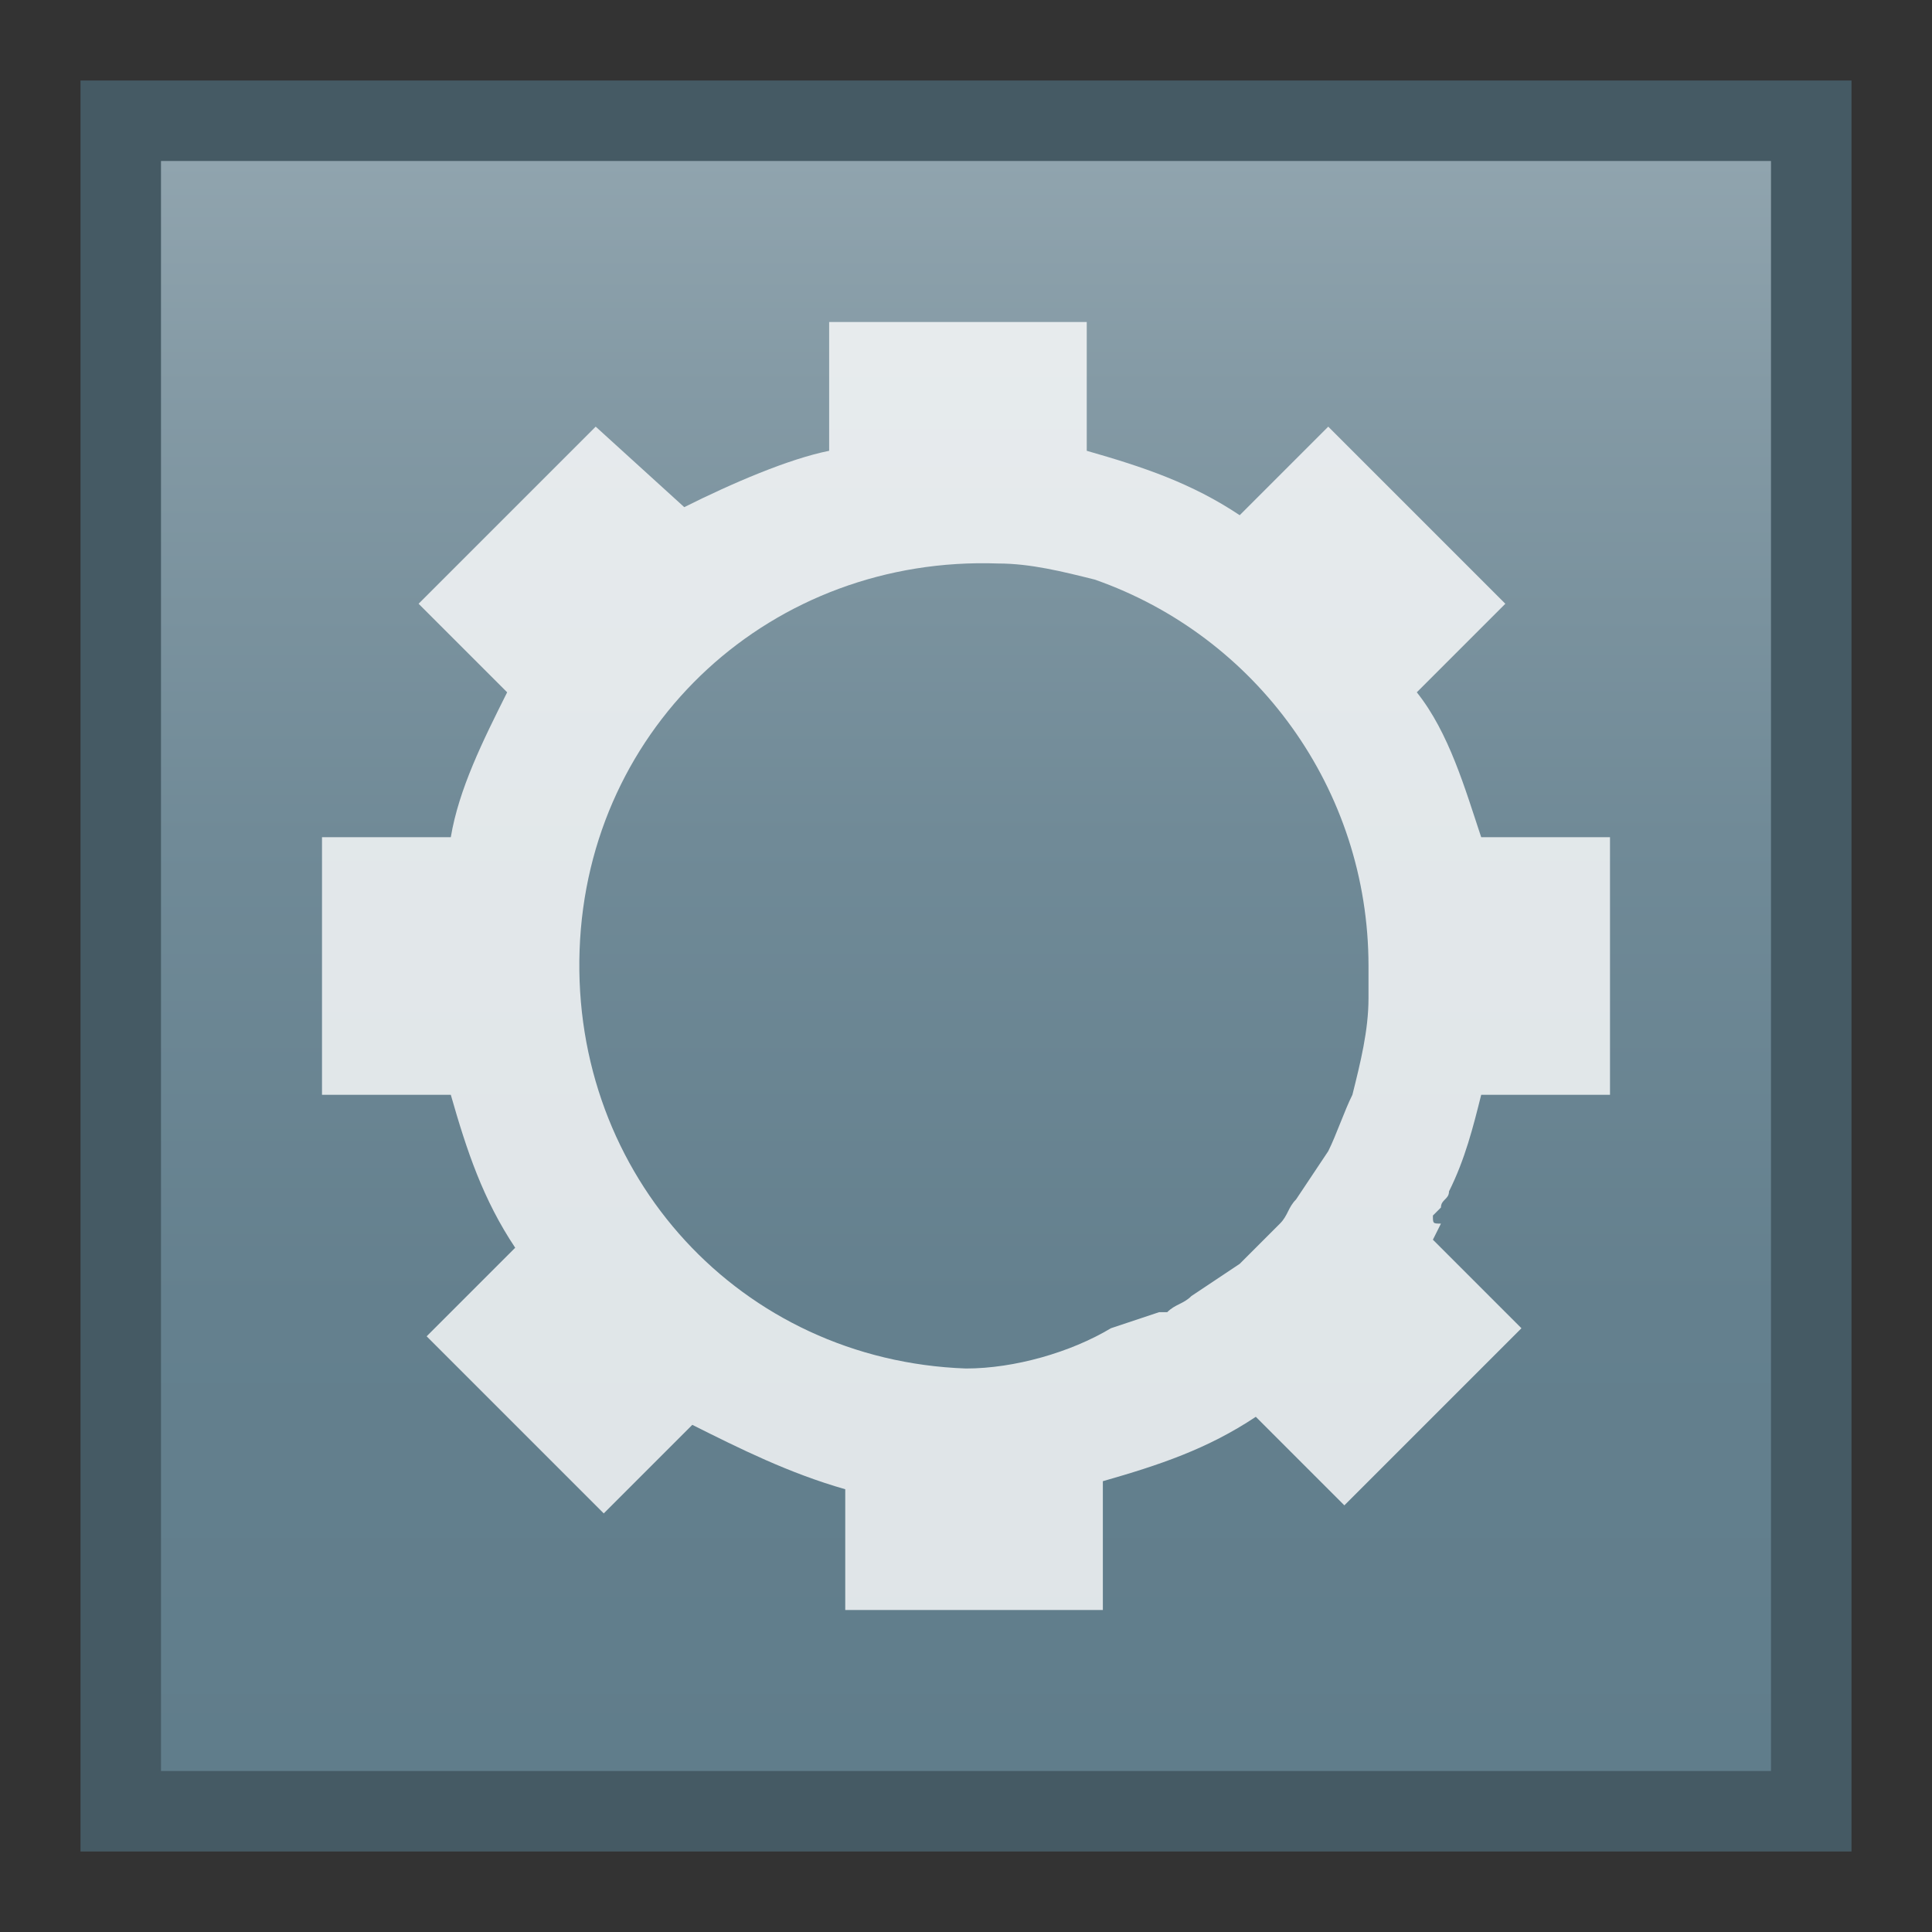 <?xml version="1.0" encoding="utf-8"?>
<!-- Generator: Adobe Illustrator 21.0.0, SVG Export Plug-In . SVG Version: 6.00 Build 0)  -->
<svg version="1.1" id="图层_1" xmlns="http://www.w3.org/2000/svg" xmlns:xlink="http://www.w3.org/1999/xlink" x="0px" y="0px"
	 viewBox="0 0 24 24" style="enable-background:new 0 0 24 24;" xml:space="preserve">
<rect x="0" y="0" width="24" height="24" fill="#333333" stroke="none"/>
<style type="text/css">
	.st0{fill:#455A64;}
	.st1{fill:url(#SVGID_1_);}
	.st2{opacity:0.8;fill:#FFFFFF;enable-background:new    ;}
</style>
<title>application-executable</title>
<rect x="1" y="1" class="st0" width="22" height="22"/>
<linearGradient id="SVGID_1_" gradientUnits="userSpaceOnUse" x1="53.6" y1="1699.9" x2="53.6" y2="1719.9" gradientTransform="matrix(1 0 0 1 -41.6 -1697.9)">
	<stop  offset="0" style="stop-color:#90A4AE"/>
	<stop  offset="0.14" style="stop-color:#849AA5"/>
	<stop  offset="0.42" style="stop-color:#708A97"/>
	<stop  offset="0.71" style="stop-color:#64808E"/>
	<stop  offset="1" style="stop-color:#607D8B"/>
</linearGradient>
<rect x="2" y="2" class="st1" width="20" height="20"/>
<path class="st2" d="M17.8,15.1l0.1-0.1c0-0.1,0.1-0.1,0.1-0.2l0,0c0.2-0.4,0.3-0.8,0.4-1.2H20v-3.2h-1.6c-0.2-0.6-0.4-1.3-0.8-1.8
	l1.1-1.1l-2.2-2.2l-1.1,1.1c-0.6-0.4-1.2-0.6-1.9-0.8l0,0V4h-3.2v1.6l0,0C9.8,5.7,9.1,6,8.5,6.3l-1.1-1L5.2,7.5l1.1,1.1
	C6,9.2,5.7,9.8,5.6,10.4H4v3.2h1.6c0.2,0.7,0.4,1.3,0.8,1.9l0,0l-1.1,1.1l2.2,2.2l1.1-1.1c0.6,0.3,1.2,0.6,1.9,0.8V20h3.2v-1.6l0,0
	c0.7-0.2,1.3-0.4,1.9-0.8l1.1,1.1l2.2-2.2l-1.1-1.1l0,0l0.1-0.2C17.8,15.2,17.8,15.2,17.8,15.1z M12,17c-2.8-0.1-4.9-2.4-4.8-5.2
	S9.6,6.9,12.4,7c0.4,0,0.8,0.1,1.2,0.2l0,0c2,0.7,3.4,2.6,3.4,4.8c0,0.1,0,0.3,0,0.4l0,0c0,0.4-0.1,0.8-0.2,1.2l0,0
	c-0.1,0.2-0.2,0.5-0.3,0.7l0,0l-0.2,0.3l0,0l-0.2,0.3l0,0C16,15,16,15.1,15.9,15.2l0,0c-0.2,0.2-0.3,0.3-0.5,0.5l0,0l-0.3,0.2l0,0
	l-0.3,0.2l0,0c-0.1,0.1-0.2,0.1-0.3,0.2h-0.1l-0.3,0.1l0,0l-0.3,0.1C13.3,16.8,12.6,17,12,17z"/>
</svg>
